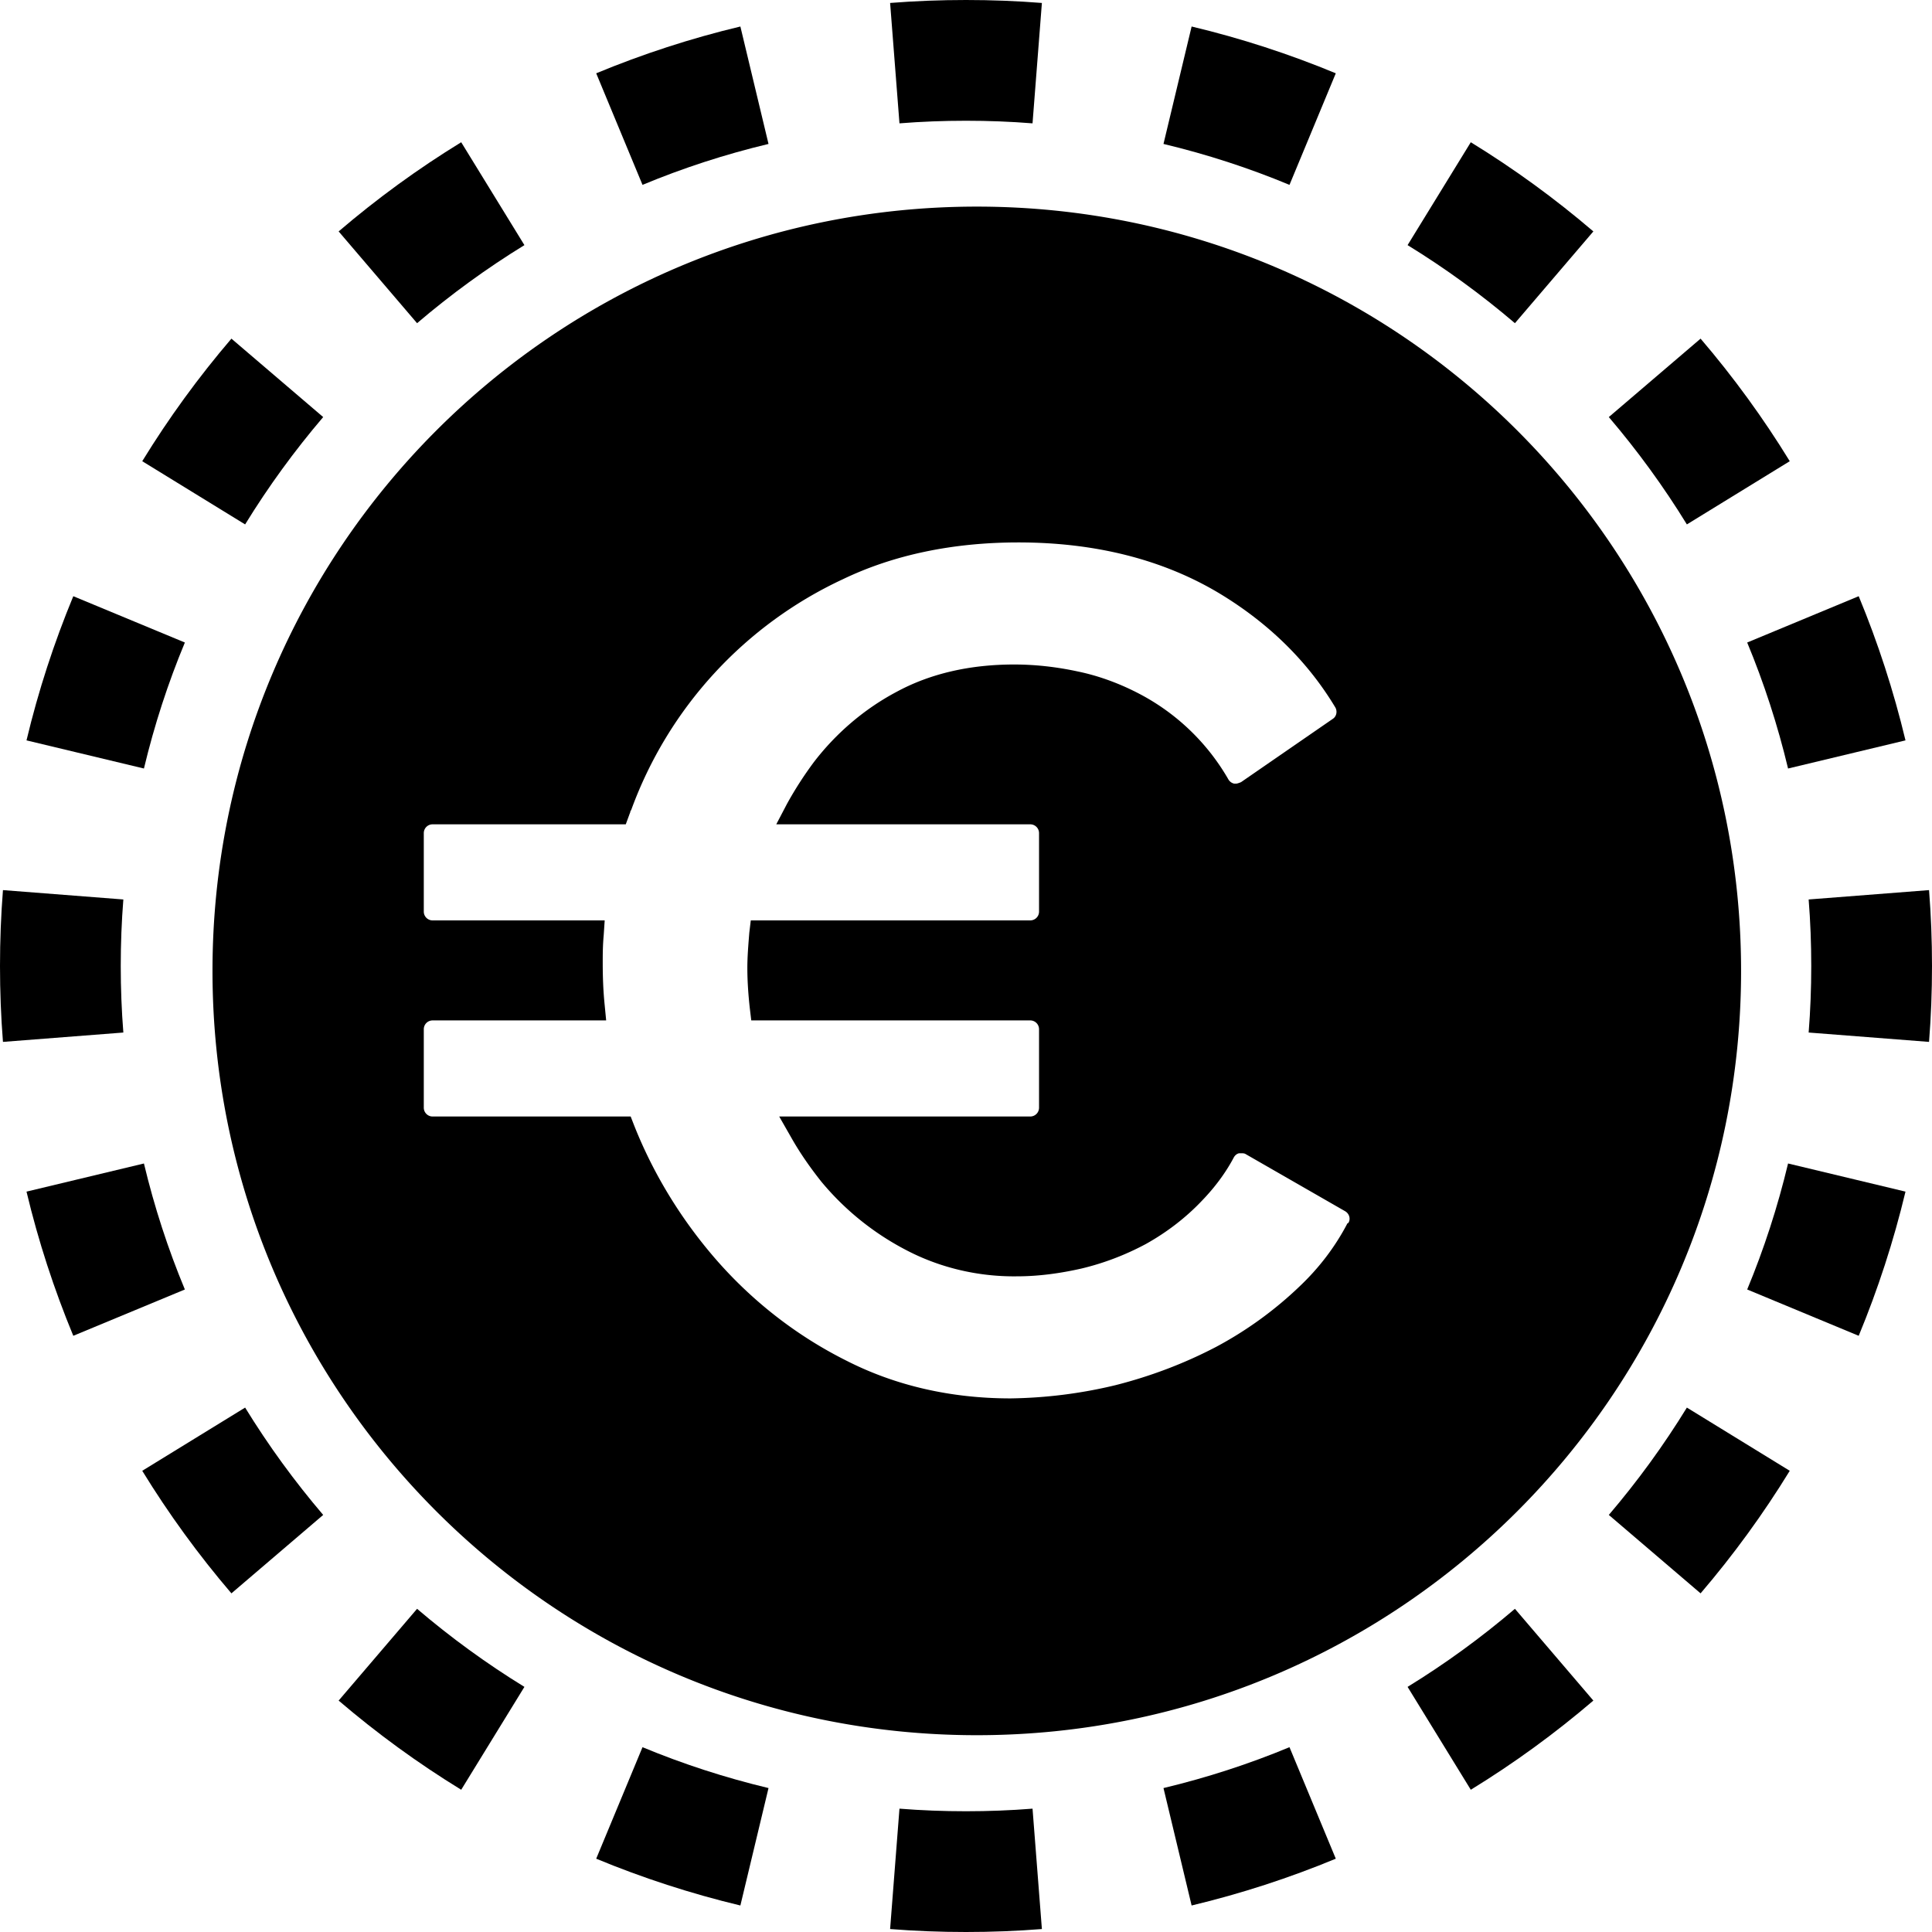<svg width="32" height="32" viewBox="0 0 32 32" fill="none" xmlns="http://www.w3.org/2000/svg">
  <path fill-rule="evenodd" clip-rule="evenodd"
    d="M31.951 17.257L29.957 17.102C29.986 16.738 30 16.371 30 16C30 15.629 29.986 15.261 29.957 14.898L31.951 14.743C31.984 15.158 32 15.577 32 16C32 16.423 31.984 16.842 31.951 17.257ZM31.561 12.263L29.616 12.729C29.444 12.01 29.217 11.312 28.939 10.642L30.786 9.875C31.104 10.643 31.364 11.441 31.561 12.263ZM29.644 7.639L27.94 8.686C27.555 8.059 27.122 7.465 26.647 6.908L28.167 5.609C28.71 6.244 29.205 6.923 29.644 7.639ZM26.391 3.833L25.092 5.353C24.535 4.878 23.941 4.445 23.314 4.06L24.361 2.356C25.077 2.795 25.756 3.29 26.391 3.833ZM22.125 1.214L21.358 3.062C20.688 2.783 19.99 2.556 19.271 2.384L19.737 0.439C20.559 0.635 21.357 0.896 22.125 1.214ZM17.257 0.049L17.102 2.043C16.738 2.014 16.371 2 16 2C15.629 2 15.261 2.014 14.898 2.043L14.743 0.049C15.158 0.016 15.577 0 16 0C16.423 0 16.842 0.016 17.257 0.049ZM12.263 0.439L12.729 2.384C12.01 2.556 11.312 2.783 10.642 3.062L9.875 1.214C10.643 0.896 11.441 0.635 12.263 0.439ZM7.639 2.356L8.686 4.06C8.059 4.445 7.465 4.878 6.908 5.353L5.609 3.833C6.244 3.29 6.923 2.795 7.639 2.356ZM3.833 5.609L5.353 6.908C4.878 7.465 4.445 8.059 4.06 8.686L2.356 7.639C2.795 6.923 3.29 6.244 3.833 5.609ZM1.214 9.875L3.062 10.642C2.783 11.312 2.556 12.01 2.384 12.729L0.439 12.263C0.635 11.441 0.896 10.643 1.214 9.875ZM0.049 14.743C0.016 15.158 0 15.577 0 16C0 16.423 0.016 16.842 0.049 17.257L2.043 17.102C2.014 16.738 2 16.371 2 16C2 15.629 2.014 15.261 2.043 14.898L0.049 14.743ZM0.439 19.737L2.384 19.271C2.556 19.99 2.783 20.688 3.062 21.358L1.214 22.125C0.896 21.357 0.635 20.559 0.439 19.737ZM2.356 24.361L4.06 23.314C4.445 23.941 4.878 24.535 5.353 25.092L3.833 26.391C3.29 25.756 2.795 25.077 2.356 24.361ZM5.609 28.167L6.908 26.647C7.465 27.122 8.059 27.555 8.686 27.94L7.639 29.644C6.923 29.205 6.244 28.71 5.609 28.167ZM9.875 30.786L10.642 28.939C11.312 29.217 12.01 29.444 12.729 29.616L12.263 31.561C11.441 31.364 10.643 31.104 9.875 30.786ZM14.743 31.951L14.898 29.957C15.261 29.986 15.629 30 16 30C16.371 30 16.738 29.986 17.102 29.957L17.257 31.951C16.842 31.984 16.423 32 16 32C15.577 32 15.158 31.984 14.743 31.951ZM19.737 31.561L19.271 29.616C19.99 29.444 20.688 29.217 21.358 28.939L22.125 30.786C21.357 31.104 20.559 31.364 19.737 31.561ZM24.361 29.644L23.314 27.94C23.941 27.555 24.535 27.122 25.092 26.647L26.391 28.167C25.756 28.71 25.077 29.205 24.361 29.644ZM28.167 26.391L26.647 25.092C27.122 24.535 27.555 23.941 27.94 23.314L29.644 24.361C29.205 25.077 28.71 25.756 28.167 26.391ZM30.786 22.125L28.939 21.358C29.217 20.688 29.444 19.99 29.616 19.271L31.561 19.737C31.364 20.559 31.104 21.357 30.786 22.125Z"
    fill="currentColor" />
  <g clip-path="url(#circleClip)">
    <g style="transform: scale(0.812); transform-origin: 50% 50%;"><path fill="currentColor" d="M16.22.51C7.61.51.63 7.49.63 16.1s6.98 15.59 15.59 15.59 15.59-6.98 15.59-15.59S24.83.51 16.22.51m7.56 20.74c-.25.48-.58.91-.97 1.28-.51.49-1.09.91-1.71 1.24-.65.34-1.34.6-2.05.78-.7.17-1.42.26-2.14.27-1.22 0-2.35-.26-3.35-.77-1-.5-1.89-1.19-2.63-2.03-.72-.82-1.3-1.76-1.7-2.77l-.07-.18H5.12a.18.18 0 0 1-.18-.18v-1.6c0-.1.08-.18.18-.18h3.54l-.03-.31c-.03-.29-.04-.58-.04-.86 0-.17 0-.35.02-.57l.02-.3H5.12a.18.18 0 0 1-.18-.18v-1.6c0-.1.08-.18.18-.18h3.94l.07-.19s.01-.03.02-.05c0 0 0-.03.02-.05a8.34 8.34 0 0 1 4.32-4.71c1.04-.5 2.25-.75 3.58-.75 1.57 0 2.95.35 4.1 1.04 1.01.61 1.8 1.39 2.36 2.32.05.08.03.19-.05.24l-1.87 1.29s-.07.03-.1.03h-.04a.18.18 0 0 1-.12-.09 4.5 4.5 0 0 0-1.81-1.74c-.4-.21-.83-.37-1.27-.46-.42-.09-.85-.14-1.29-.14-.91 0-1.72.19-2.4.56-.66.35-1.24.85-1.69 1.44q-.3.405-.54.84l-.22.42h5.18c.1 0 .18.08.18.18v1.6c0 .1-.08.18-.18.18h-5.7l-.03.25c-.02.25-.04.49-.04.72 0 .27.02.55.05.82l.03.25h5.69c.1 0 .18.08.18.18v1.6c0 .1-.08.18-.18.18h-5.12l.24.42c.18.32.39.62.62.91a5.6 5.6 0 0 0 1.74 1.4c.69.36 1.47.54 2.25.53.44 0 .88-.06 1.32-.16.46-.11.9-.28 1.31-.5.43-.24.82-.54 1.15-.89.25-.26.47-.55.64-.87.02-.04.06-.08.11-.09h.05c.03 0 .06 0 .09.02L23.73 21c.09.05.12.16.07.24z"/></g>
  </g>
  <defs>
    <clipPath id="circleClip">
      <circle cx="16" cy="16" r="13" />
    </clipPath>
  </defs>
</svg>